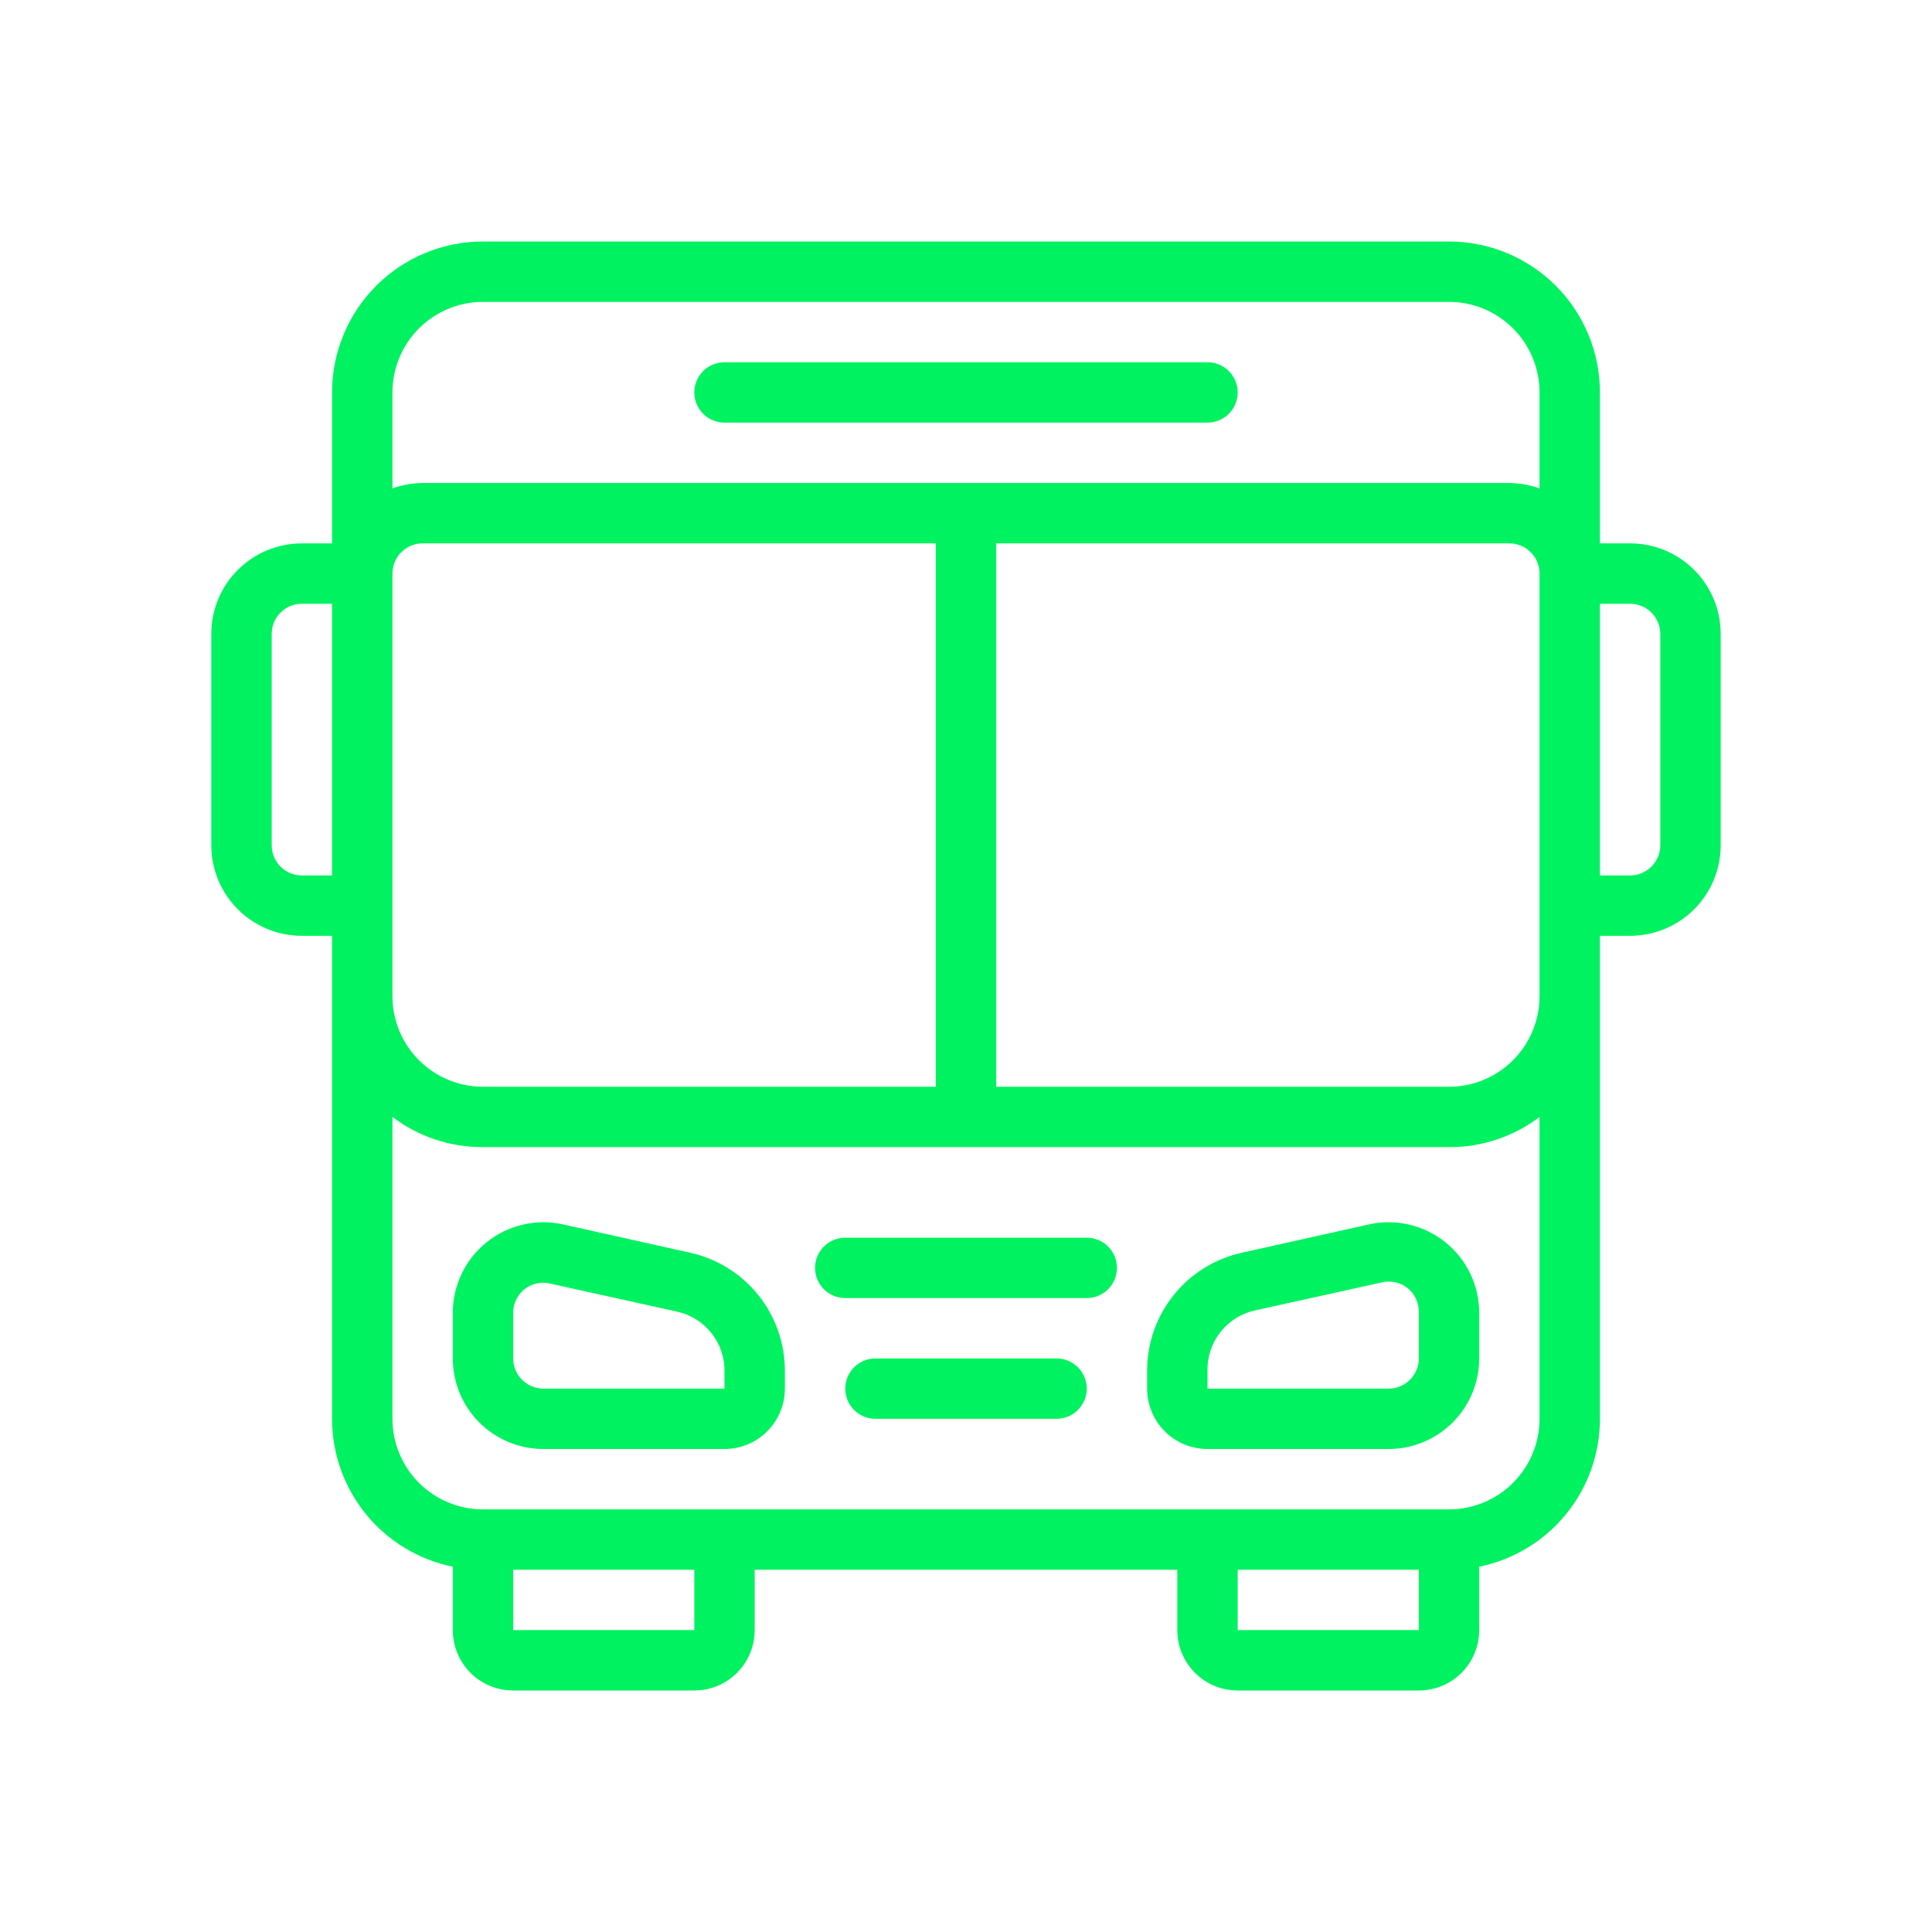 <svg width="94" height="94" viewBox="0 0 94 94" fill="none" xmlns="http://www.w3.org/2000/svg">
<path d="M79.312 26.438H77.844V19.094C77.844 17.146 77.07 15.278 75.693 13.901C74.316 12.524 72.448 11.75 70.5 11.75H23.5C21.552 11.75 19.684 12.524 18.307 13.901C16.93 15.278 16.156 17.146 16.156 19.094V26.438H14.688C13.519 26.438 12.398 26.902 11.572 27.728C10.745 28.554 10.281 29.675 10.281 30.844V41.125C10.281 42.294 10.745 43.414 11.572 44.241C12.398 45.067 13.519 45.531 14.688 45.531H16.156V69.031C16.156 70.724 16.741 72.365 17.811 73.677C18.882 74.988 20.372 75.889 22.031 76.228V79.312C22.031 80.092 22.341 80.839 22.892 81.39C23.442 81.941 24.19 82.25 24.969 82.25H33.781C34.56 82.25 35.307 81.941 35.858 81.39C36.409 80.839 36.719 80.092 36.719 79.312V76.375H57.281V79.312C57.281 80.092 57.591 80.839 58.142 81.39C58.693 81.941 59.44 82.25 60.219 82.25H69.031C69.81 82.25 70.558 81.941 71.108 81.39C71.659 80.839 71.969 80.092 71.969 79.312V76.228C73.627 75.889 75.118 74.988 76.189 73.677C77.26 72.365 77.844 70.724 77.844 69.031V45.531H79.312C80.481 45.531 81.602 45.067 82.428 44.241C83.254 43.414 83.719 42.294 83.719 41.125V30.844C83.719 29.675 83.254 28.554 82.428 27.728C81.602 26.902 80.481 26.438 79.312 26.438ZM23.5 52.875C22.331 52.875 21.211 52.411 20.384 51.584C19.558 50.758 19.094 49.637 19.094 48.469V27.906C19.094 27.517 19.248 27.143 19.524 26.868C19.799 26.592 20.173 26.438 20.562 26.438H45.531V52.875H23.5ZM48.469 26.438H73.438C73.827 26.438 74.201 26.592 74.476 26.868C74.751 27.143 74.906 27.517 74.906 27.906V48.469C74.906 49.637 74.442 50.758 73.616 51.584C72.789 52.411 71.669 52.875 70.5 52.875H48.469V26.438ZM23.5 14.688H70.5C71.669 14.688 72.789 15.152 73.616 15.978C74.442 16.804 74.906 17.925 74.906 19.094V23.764C74.435 23.593 73.939 23.504 73.438 23.5H20.562C20.061 23.504 19.565 23.593 19.094 23.764V19.094C19.094 17.925 19.558 16.804 20.384 15.978C21.211 15.152 22.331 14.688 23.5 14.688ZM14.688 42.594C14.298 42.594 13.924 42.439 13.649 42.164C13.373 41.888 13.219 41.514 13.219 41.125V30.844C13.219 30.454 13.373 30.081 13.649 29.805C13.924 29.53 14.298 29.375 14.688 29.375H16.156V42.594H14.688ZM33.781 79.312H24.969V76.375H33.781V79.312ZM60.219 79.312V76.375H69.031V79.312H60.219ZM70.5 73.438H23.5C22.331 73.438 21.211 72.973 20.384 72.147C19.558 71.321 19.094 70.2 19.094 69.031V54.344C20.361 55.305 21.91 55.821 23.5 55.812H70.5C72.09 55.821 73.639 55.305 74.906 54.344V69.031C74.906 70.2 74.442 71.321 73.616 72.147C72.789 72.973 71.669 73.438 70.5 73.438ZM80.781 41.125C80.781 41.514 80.626 41.888 80.351 42.164C80.076 42.439 79.702 42.594 79.312 42.594H77.844V29.375H79.312C79.702 29.375 80.076 29.53 80.351 29.805C80.626 30.081 80.781 30.454 80.781 30.844V41.125Z" fill="#00F260"/>
<path d="M35.25 20.562H58.75C59.139 20.562 59.513 20.408 59.789 20.132C60.064 19.857 60.219 19.483 60.219 19.094C60.219 18.704 60.064 18.331 59.789 18.055C59.513 17.78 59.139 17.625 58.75 17.625H35.25C34.861 17.625 34.487 17.78 34.211 18.055C33.936 18.331 33.781 18.704 33.781 19.094C33.781 19.483 33.936 19.857 34.211 20.132C34.487 20.408 34.861 20.562 35.25 20.562Z" fill="#00F260"/>
<path d="M33.59 60.953L27.392 59.572C26.748 59.429 26.08 59.433 25.437 59.583C24.795 59.733 24.194 60.025 23.679 60.438C23.165 60.851 22.749 61.374 22.464 61.969C22.179 62.565 22.031 63.216 22.031 63.876V66.094C22.031 67.262 22.495 68.383 23.322 69.209C24.148 70.036 25.269 70.5 26.438 70.5H35.25C36.029 70.5 36.776 70.191 37.327 69.64C37.878 69.089 38.188 68.341 38.188 67.562V66.696C38.189 65.358 37.735 64.06 36.899 63.016C36.063 61.972 34.896 61.244 33.59 60.953ZM26.438 67.562C26.048 67.562 25.674 67.408 25.399 67.132C25.123 66.857 24.969 66.483 24.969 66.094V63.876C24.968 63.657 25.016 63.44 25.11 63.241C25.204 63.043 25.342 62.868 25.512 62.73C25.686 62.593 25.888 62.496 26.104 62.448C26.321 62.399 26.545 62.401 26.761 62.451L32.944 63.817C33.609 63.963 34.203 64.336 34.624 64.872C35.045 65.408 35.266 66.074 35.25 66.755V67.562H26.438Z" fill="#00F260"/>
<path d="M66.608 59.572L60.41 60.953C59.104 61.244 57.937 61.972 57.101 63.016C56.265 64.06 55.811 65.358 55.812 66.696V67.562C55.812 68.341 56.122 69.089 56.673 69.64C57.224 70.191 57.971 70.5 58.75 70.5H67.562C68.731 70.5 69.852 70.036 70.678 69.209C71.504 68.383 71.969 67.262 71.969 66.094V63.876C71.969 63.216 71.821 62.565 71.536 61.969C71.251 61.374 70.835 60.851 70.321 60.438C69.806 60.025 69.205 59.733 68.563 59.583C67.92 59.433 67.252 59.429 66.608 59.572ZM69.031 66.094C69.031 66.483 68.876 66.857 68.601 67.132C68.326 67.408 67.952 67.562 67.562 67.562H58.75V66.696C58.734 66.015 58.955 65.349 59.376 64.814C59.797 64.278 60.391 63.905 61.056 63.758L67.239 62.392C67.455 62.342 67.679 62.341 67.896 62.389C68.112 62.437 68.314 62.534 68.488 62.672C68.658 62.81 68.796 62.984 68.889 63.183C68.984 63.381 69.032 63.598 69.031 63.817V66.094Z" fill="#00F260"/>
<path d="M51.406 66.094H42.594C42.204 66.094 41.831 66.249 41.555 66.524C41.28 66.799 41.125 67.173 41.125 67.562C41.125 67.952 41.28 68.326 41.555 68.601C41.831 68.876 42.204 69.031 42.594 69.031H51.406C51.796 69.031 52.169 68.876 52.445 68.601C52.72 68.326 52.875 67.952 52.875 67.562C52.875 67.173 52.72 66.799 52.445 66.524C52.169 66.249 51.796 66.094 51.406 66.094Z" fill="#00F260"/>
<path d="M52.875 60.219H41.125C40.736 60.219 40.362 60.373 40.086 60.649C39.811 60.924 39.656 61.298 39.656 61.688C39.656 62.077 39.811 62.451 40.086 62.726C40.362 63.002 40.736 63.156 41.125 63.156H52.875C53.264 63.156 53.638 63.002 53.914 62.726C54.189 62.451 54.344 62.077 54.344 61.688C54.344 61.298 54.189 60.924 53.914 60.649C53.638 60.373 53.264 60.219 52.875 60.219Z" fill="#00F260"/>
</svg>
